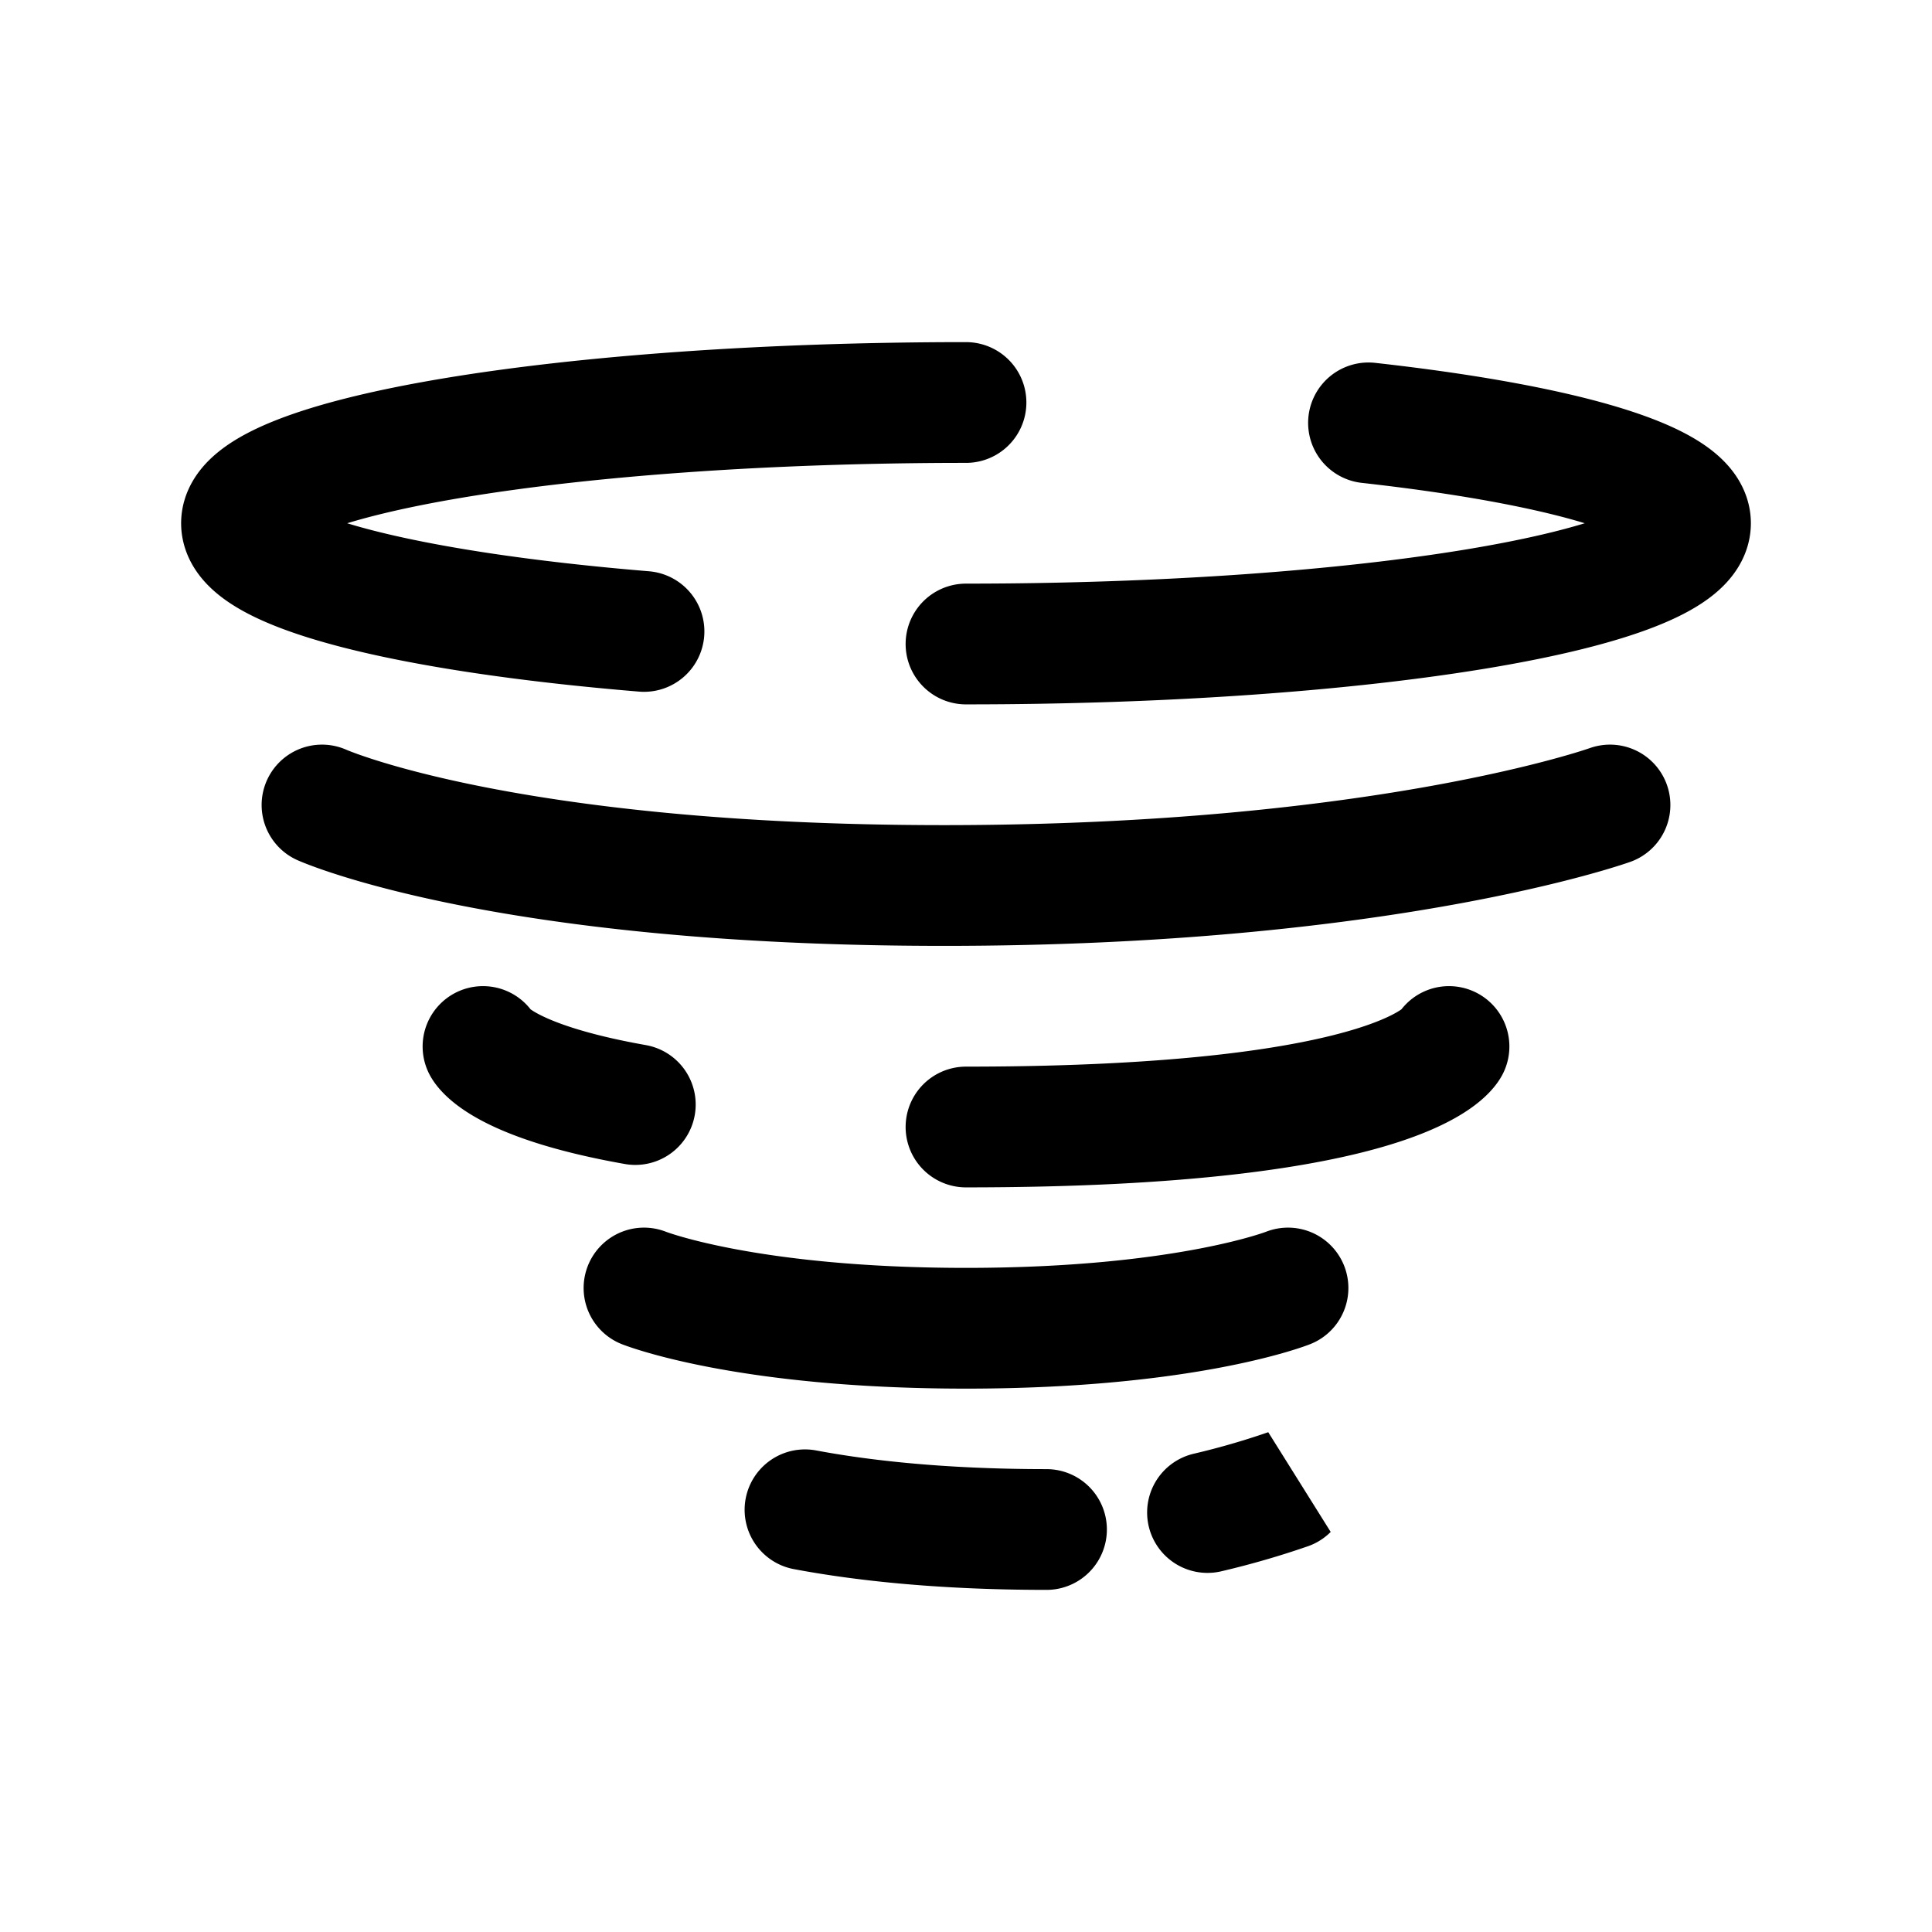 <svg xmlns="http://www.w3.org/2000/svg" width="1em" height="1em" viewBox="0 0 24 24"><path fill="none" stroke="currentColor" stroke-linecap="round" stroke-width="1.5" d="M12 8c4.97 0 9-.672 9-1.5c0-.52-1.588-.978-4-1.247M12 5c-4.97 0-9 .672-9 1.5c0 .589 2.037 1.099 5 1.344M20 10s-2.791 1-8.276 1S4 10 4 10m12 6s-1.258.5-4 .5s-4-.5-4-.5m5 3c-1.352 0-2.342-.121-3-.245m6-.255a10 10 0 0 1-1 .289M18 13s-.515 1-6 1m-6-1s.219.425 1.892.721"/></svg>